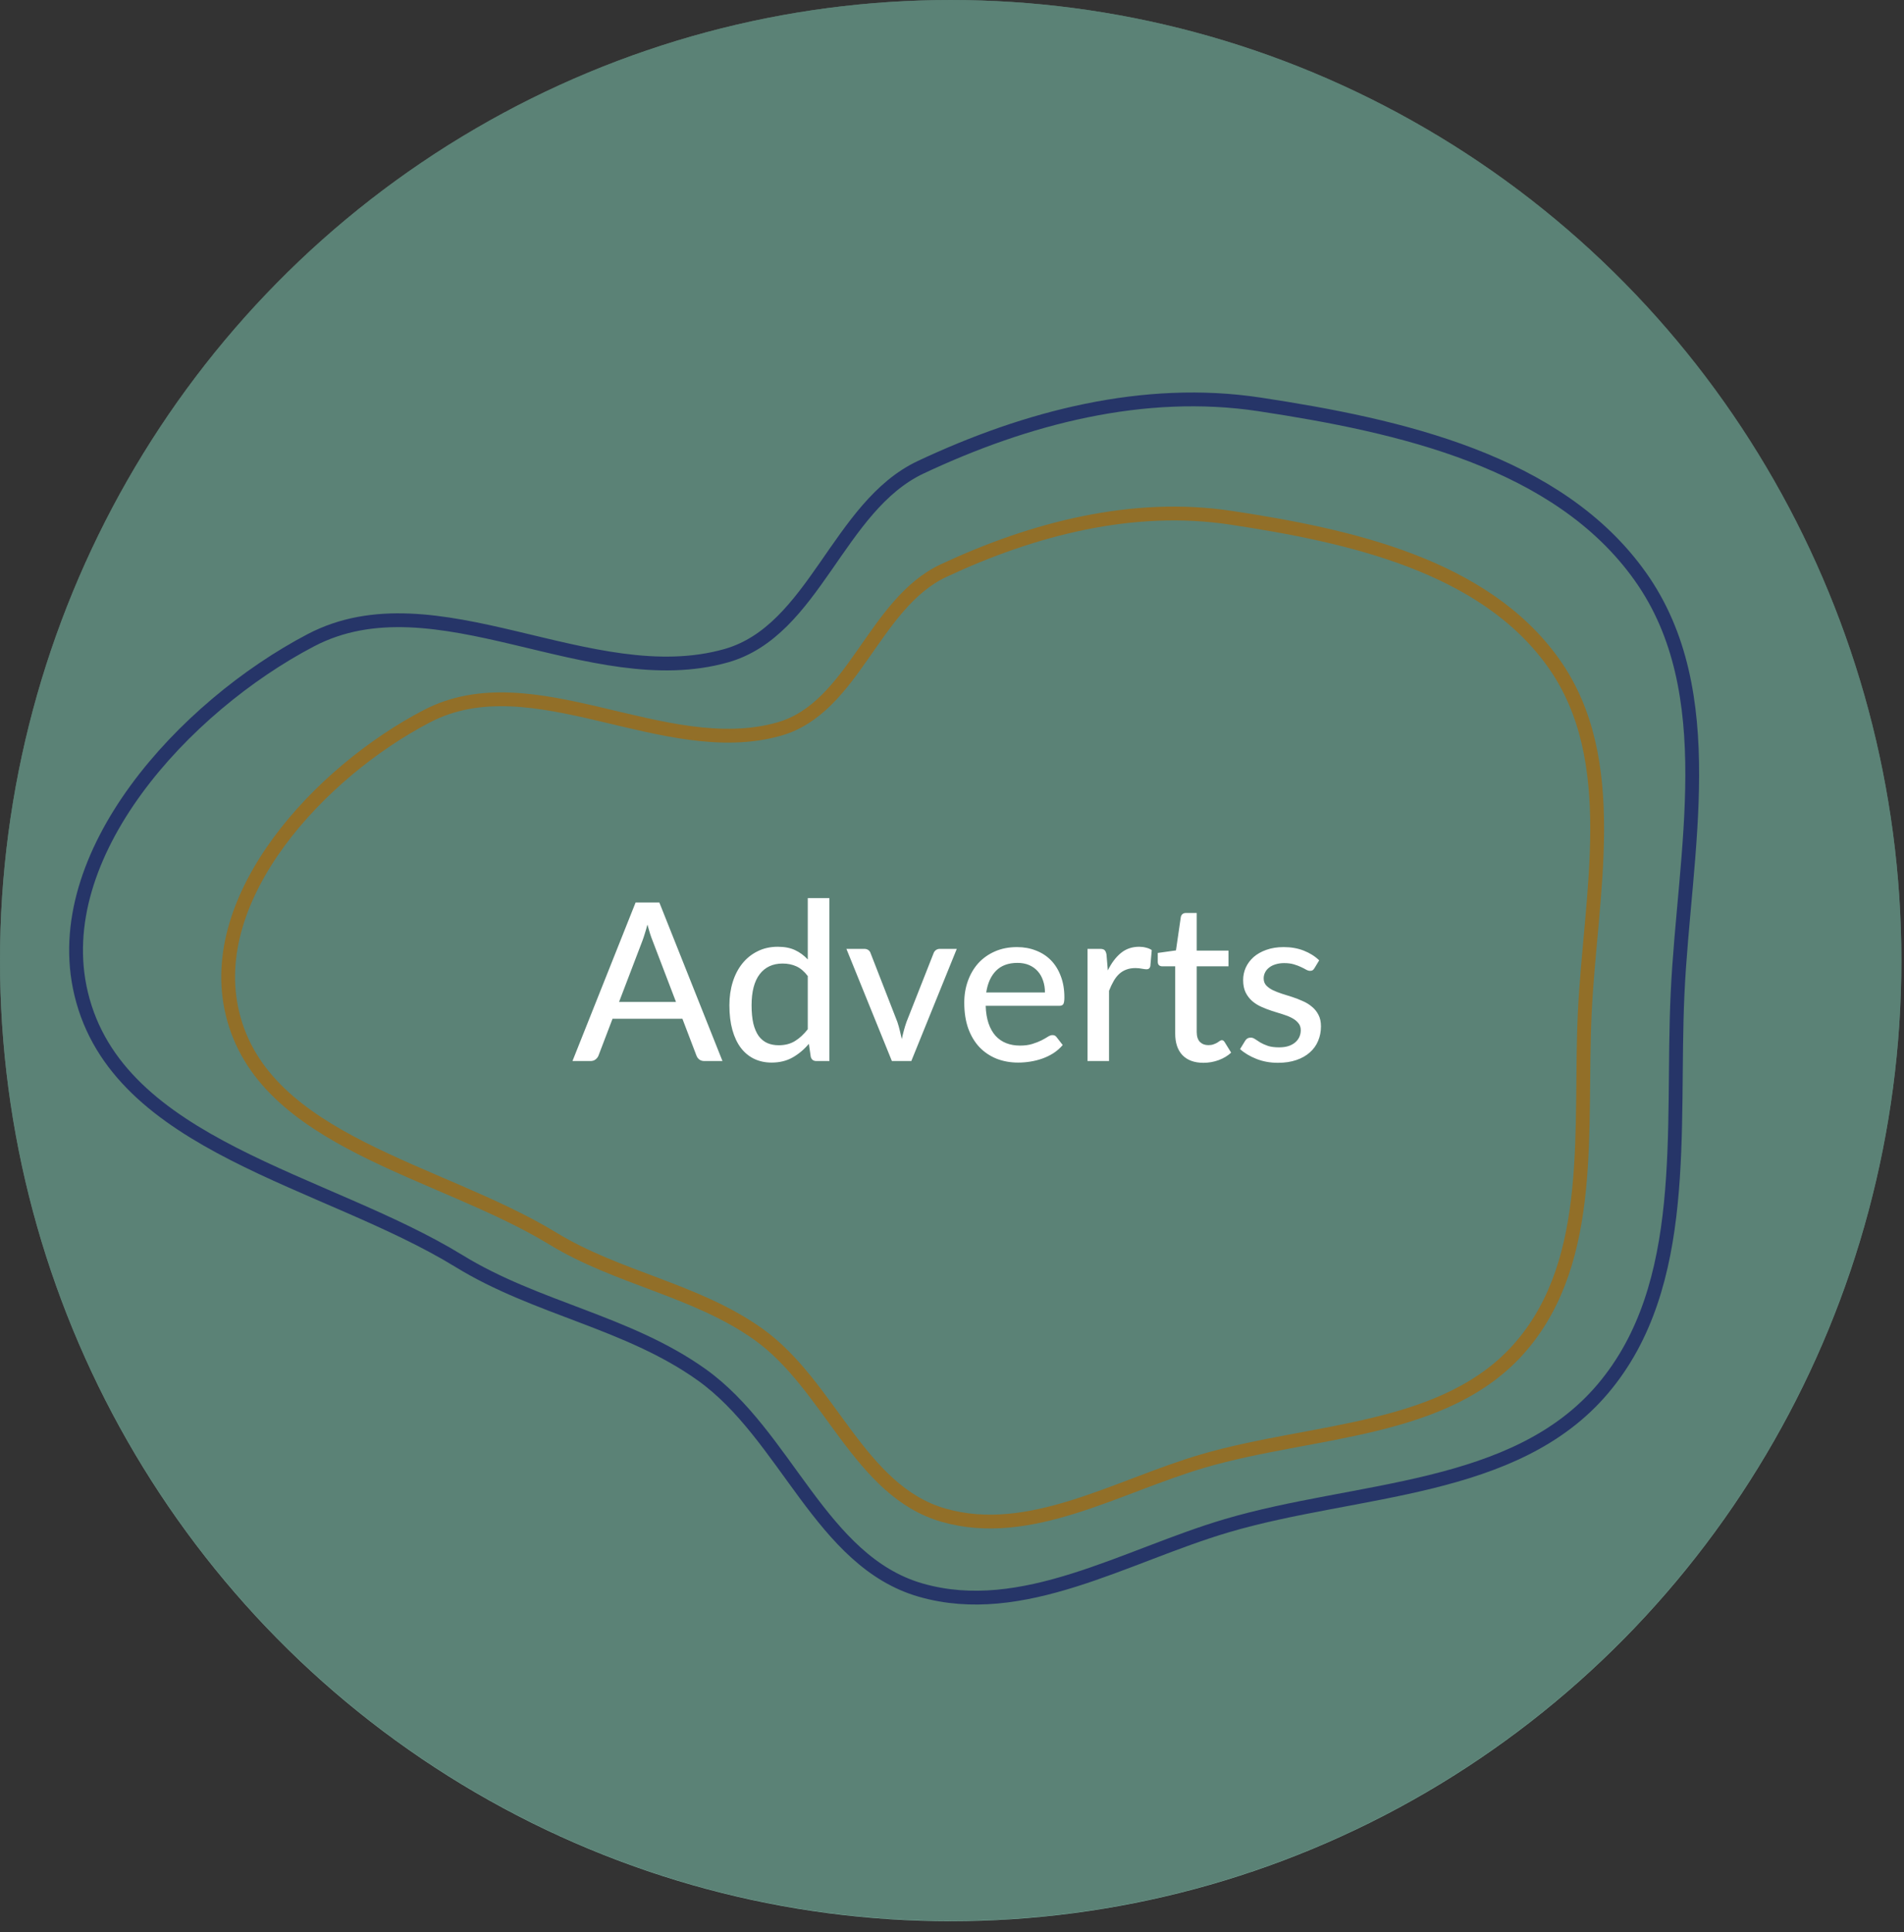 <svg width="138" height="140" viewBox="0 0 138 140" fill="none" xmlns="http://www.w3.org/2000/svg">
<rect x="0" y="0" width="138" height="140" fill="#333333" stroke="none"/>
<ellipse cx="68.905" cy="69.601" rx="68.905" ry="69.601" fill="#97D8C4"/>
<path fill-rule="evenodd" clip-rule="evenodd" d="M68.394 41.344C74.891 38.305 82.111 36.442 89.207 37.514C97.803 38.811 107.539 40.954 112.581 48.013C117.617 55.064 115.264 64.788 114.86 73.433C114.472 81.739 115.675 91.188 110.269 97.522C104.875 103.843 95.173 103.522 87.185 105.862C80.938 107.692 74.653 111.576 68.394 109.789C62.254 108.036 60.146 100.341 54.938 96.655C50.398 93.442 44.806 92.632 40.056 89.735C31.842 84.728 19.094 82.763 16.848 73.433C14.807 64.952 23.188 55.926 30.947 51.89C38.621 47.899 48.126 55.176 56.456 52.83C61.872 51.305 63.3 43.726 68.394 41.344Z" stroke="#F4B942"/>
<path fill-rule="evenodd" clip-rule="evenodd" d="M66.733 33.855C74.403 30.244 82.926 28.029 91.303 29.303C101.452 30.845 112.946 33.393 118.897 41.783C124.843 50.165 122.065 61.723 121.588 71.999C121.13 81.872 122.55 93.104 116.168 100.634C109.8 108.147 98.347 107.766 88.916 110.548C81.542 112.723 74.122 117.339 66.733 115.215C59.484 113.131 56.995 103.984 50.847 99.603C45.487 95.784 38.886 94.82 33.278 91.378C23.581 85.425 8.531 83.09 5.88 71.999C3.47 61.918 13.364 51.19 22.525 46.392C31.584 41.647 42.806 50.298 52.64 47.509C59.033 45.696 60.719 36.688 66.733 33.855Z" stroke="#4059AD"/>
<ellipse cx="68.905" cy="69.594" rx="68.905" ry="69.594" fill="black" fill-opacity="0.4"/>
<path d="M48.996 72.6L47.292 68.144C47.169 67.84 47.047 67.456 46.924 66.992C46.865 67.222 46.804 67.435 46.74 67.632C46.681 67.829 46.623 68.005 46.564 68.16L44.868 72.6H48.996ZM52.364 76.88H51.052C50.903 76.88 50.78 76.843 50.684 76.768C50.588 76.694 50.519 76.597 50.476 76.48L49.46 73.816H44.396L43.38 76.48C43.343 76.582 43.273 76.675 43.172 76.76C43.071 76.84 42.948 76.88 42.804 76.88H41.492L46.068 65.392H47.788L52.364 76.88ZM58.546 70.72C58.29 70.384 58.013 70.15 57.714 70.016C57.421 69.883 57.09 69.816 56.722 69.816C56.008 69.816 55.453 70.075 55.058 70.592C54.669 71.104 54.474 71.853 54.474 72.84C54.474 73.358 54.517 73.8 54.602 74.168C54.693 74.531 54.821 74.829 54.986 75.064C55.157 75.293 55.365 75.464 55.61 75.576C55.856 75.683 56.133 75.736 56.442 75.736C56.896 75.736 57.288 75.635 57.618 75.432C57.949 75.23 58.258 74.944 58.546 74.576V70.72ZM60.114 65.072V76.88H59.17C58.952 76.88 58.816 76.776 58.762 76.568L58.626 75.632C58.28 76.043 57.885 76.374 57.442 76.624C57.005 76.87 56.498 76.992 55.922 76.992C55.458 76.992 55.037 76.901 54.658 76.72C54.285 76.539 53.965 76.275 53.698 75.928C53.432 75.576 53.226 75.141 53.082 74.624C52.938 74.107 52.866 73.512 52.866 72.84C52.866 72.237 52.946 71.677 53.106 71.16C53.266 70.643 53.498 70.195 53.802 69.816C54.106 69.438 54.474 69.141 54.906 68.928C55.338 68.71 55.826 68.6 56.37 68.6C56.861 68.6 57.277 68.68 57.618 68.84C57.965 69 58.274 69.227 58.546 69.52V65.072H60.114ZM69.347 68.752L66.051 76.88H64.643L61.347 68.752H62.635C62.757 68.752 62.859 68.781 62.939 68.84C63.019 68.899 63.072 68.974 63.099 69.064L65.043 74.056C65.112 74.264 65.171 74.472 65.219 74.68C65.272 74.883 65.32 75.085 65.363 75.288C65.405 75.085 65.453 74.883 65.507 74.68C65.56 74.478 65.624 74.269 65.699 74.056L67.667 69.064C67.699 68.974 67.755 68.899 67.835 68.84C67.915 68.781 68.011 68.752 68.123 68.752H69.347ZM75.737 71.912C75.737 71.603 75.692 71.317 75.601 71.056C75.516 70.795 75.388 70.568 75.217 70.376C75.046 70.184 74.838 70.035 74.593 69.928C74.348 69.822 74.065 69.768 73.745 69.768C73.089 69.768 72.572 69.957 72.193 70.336C71.82 70.715 71.582 71.24 71.481 71.912H75.737ZM77.025 75.72C76.833 75.944 76.612 76.139 76.361 76.304C76.111 76.464 75.844 76.595 75.561 76.696C75.278 76.797 74.985 76.872 74.681 76.92C74.382 76.968 74.087 76.992 73.793 76.992C73.233 76.992 72.713 76.899 72.233 76.712C71.758 76.52 71.345 76.243 70.993 75.88C70.647 75.512 70.374 75.059 70.177 74.52C69.985 73.976 69.889 73.352 69.889 72.648C69.889 72.083 69.977 71.558 70.153 71.072C70.329 70.582 70.58 70.155 70.905 69.792C71.236 69.43 71.638 69.144 72.113 68.936C72.588 68.728 73.121 68.624 73.713 68.624C74.209 68.624 74.665 68.707 75.081 68.872C75.502 69.032 75.865 69.267 76.169 69.576C76.473 69.885 76.71 70.267 76.881 70.72C77.057 71.174 77.145 71.691 77.145 72.272C77.145 72.512 77.118 72.675 77.065 72.76C77.012 72.84 76.913 72.88 76.769 72.88H71.441C71.457 73.365 71.526 73.79 71.649 74.152C71.772 74.51 71.94 74.808 72.153 75.048C72.372 75.288 72.63 75.467 72.929 75.584C73.228 75.701 73.561 75.76 73.929 75.76C74.276 75.76 74.575 75.72 74.825 75.64C75.081 75.56 75.3 75.475 75.481 75.384C75.668 75.288 75.823 75.2 75.945 75.12C76.073 75.04 76.185 75 76.281 75C76.409 75 76.508 75.048 76.577 75.144L77.025 75.72ZM80.294 70.312C80.555 69.779 80.87 69.36 81.238 69.056C81.606 68.752 82.049 68.6 82.566 68.6C82.742 68.6 82.907 68.621 83.062 68.664C83.222 68.701 83.361 68.76 83.478 68.84L83.374 70.016C83.337 70.16 83.249 70.232 83.11 70.232C83.035 70.232 82.923 70.219 82.774 70.192C82.625 70.16 82.465 70.144 82.294 70.144C82.043 70.144 81.822 70.181 81.63 70.256C81.438 70.326 81.265 70.432 81.11 70.576C80.961 70.715 80.827 70.888 80.71 71.096C80.593 71.299 80.483 71.531 80.382 71.792V76.88H78.822V68.752H79.718C79.889 68.752 80.003 68.784 80.062 68.848C80.126 68.907 80.171 69.013 80.198 69.168L80.294 70.312ZM87.225 77.008C86.569 77.008 86.063 76.824 85.705 76.456C85.353 76.088 85.177 75.563 85.177 74.88V70.016H84.233C84.143 70.016 84.065 69.99 84.001 69.936C83.943 69.877 83.913 69.792 83.913 69.68V69.048L85.233 68.864L85.585 66.44C85.607 66.35 85.647 66.28 85.705 66.232C85.769 66.179 85.849 66.152 85.945 66.152H86.737V68.88H89.041V70.016H86.737V74.776C86.737 75.096 86.815 75.336 86.969 75.496C87.129 75.651 87.332 75.728 87.577 75.728C87.721 75.728 87.844 75.71 87.945 75.672C88.052 75.635 88.143 75.595 88.217 75.552C88.292 75.504 88.356 75.462 88.409 75.424C88.463 75.387 88.511 75.368 88.553 75.368C88.607 75.368 88.647 75.382 88.673 75.408C88.705 75.43 88.737 75.467 88.769 75.52L89.233 76.272C88.977 76.507 88.673 76.688 88.321 76.816C87.969 76.944 87.604 77.008 87.225 77.008ZM95.27 70.152C95.228 70.222 95.182 70.272 95.134 70.304C95.086 70.331 95.025 70.344 94.95 70.344C94.865 70.344 94.769 70.315 94.662 70.256C94.561 70.198 94.436 70.133 94.286 70.064C94.142 69.995 93.972 69.931 93.774 69.872C93.577 69.814 93.342 69.784 93.07 69.784C92.846 69.784 92.641 69.814 92.454 69.872C92.273 69.925 92.118 70.003 91.99 70.104C91.862 70.2 91.763 70.317 91.694 70.456C91.625 70.59 91.59 70.734 91.59 70.888C91.59 71.091 91.649 71.259 91.766 71.392C91.889 71.525 92.046 71.64 92.238 71.736C92.436 71.832 92.657 71.92 92.902 72C93.153 72.075 93.406 72.155 93.662 72.24C93.924 72.326 94.177 72.424 94.422 72.536C94.673 72.643 94.894 72.779 95.086 72.944C95.284 73.104 95.441 73.299 95.558 73.528C95.681 73.757 95.742 74.037 95.742 74.368C95.742 74.747 95.673 75.099 95.534 75.424C95.401 75.744 95.201 76.022 94.934 76.256C94.673 76.491 94.347 76.675 93.958 76.808C93.569 76.942 93.124 77.008 92.622 77.008C92.062 77.008 91.545 76.915 91.07 76.728C90.596 76.541 90.198 76.304 89.878 76.016L90.246 75.416C90.289 75.341 90.342 75.285 90.406 75.248C90.47 75.206 90.555 75.184 90.662 75.184C90.763 75.184 90.868 75.222 90.974 75.296C91.081 75.371 91.209 75.454 91.358 75.544C91.507 75.629 91.689 75.71 91.902 75.784C92.115 75.853 92.382 75.888 92.702 75.888C92.969 75.888 93.201 75.856 93.398 75.792C93.596 75.723 93.758 75.632 93.886 75.52C94.019 75.403 94.118 75.269 94.182 75.12C94.246 74.971 94.278 74.814 94.278 74.648C94.278 74.435 94.217 74.259 94.094 74.12C93.977 73.976 93.82 73.853 93.622 73.752C93.43 73.651 93.209 73.563 92.958 73.488C92.707 73.413 92.451 73.334 92.19 73.248C91.929 73.163 91.673 73.064 91.422 72.952C91.171 72.84 90.948 72.699 90.75 72.528C90.558 72.358 90.401 72.15 90.278 71.904C90.161 71.659 90.102 71.36 90.102 71.008C90.102 70.694 90.166 70.392 90.294 70.104C90.427 69.816 90.617 69.563 90.862 69.344C91.113 69.126 91.419 68.952 91.782 68.824C92.15 68.691 92.569 68.624 93.038 68.624C93.577 68.624 94.062 68.71 94.494 68.88C94.931 69.051 95.305 69.285 95.614 69.584L95.27 70.152Z" fill="white"/>
</svg>
